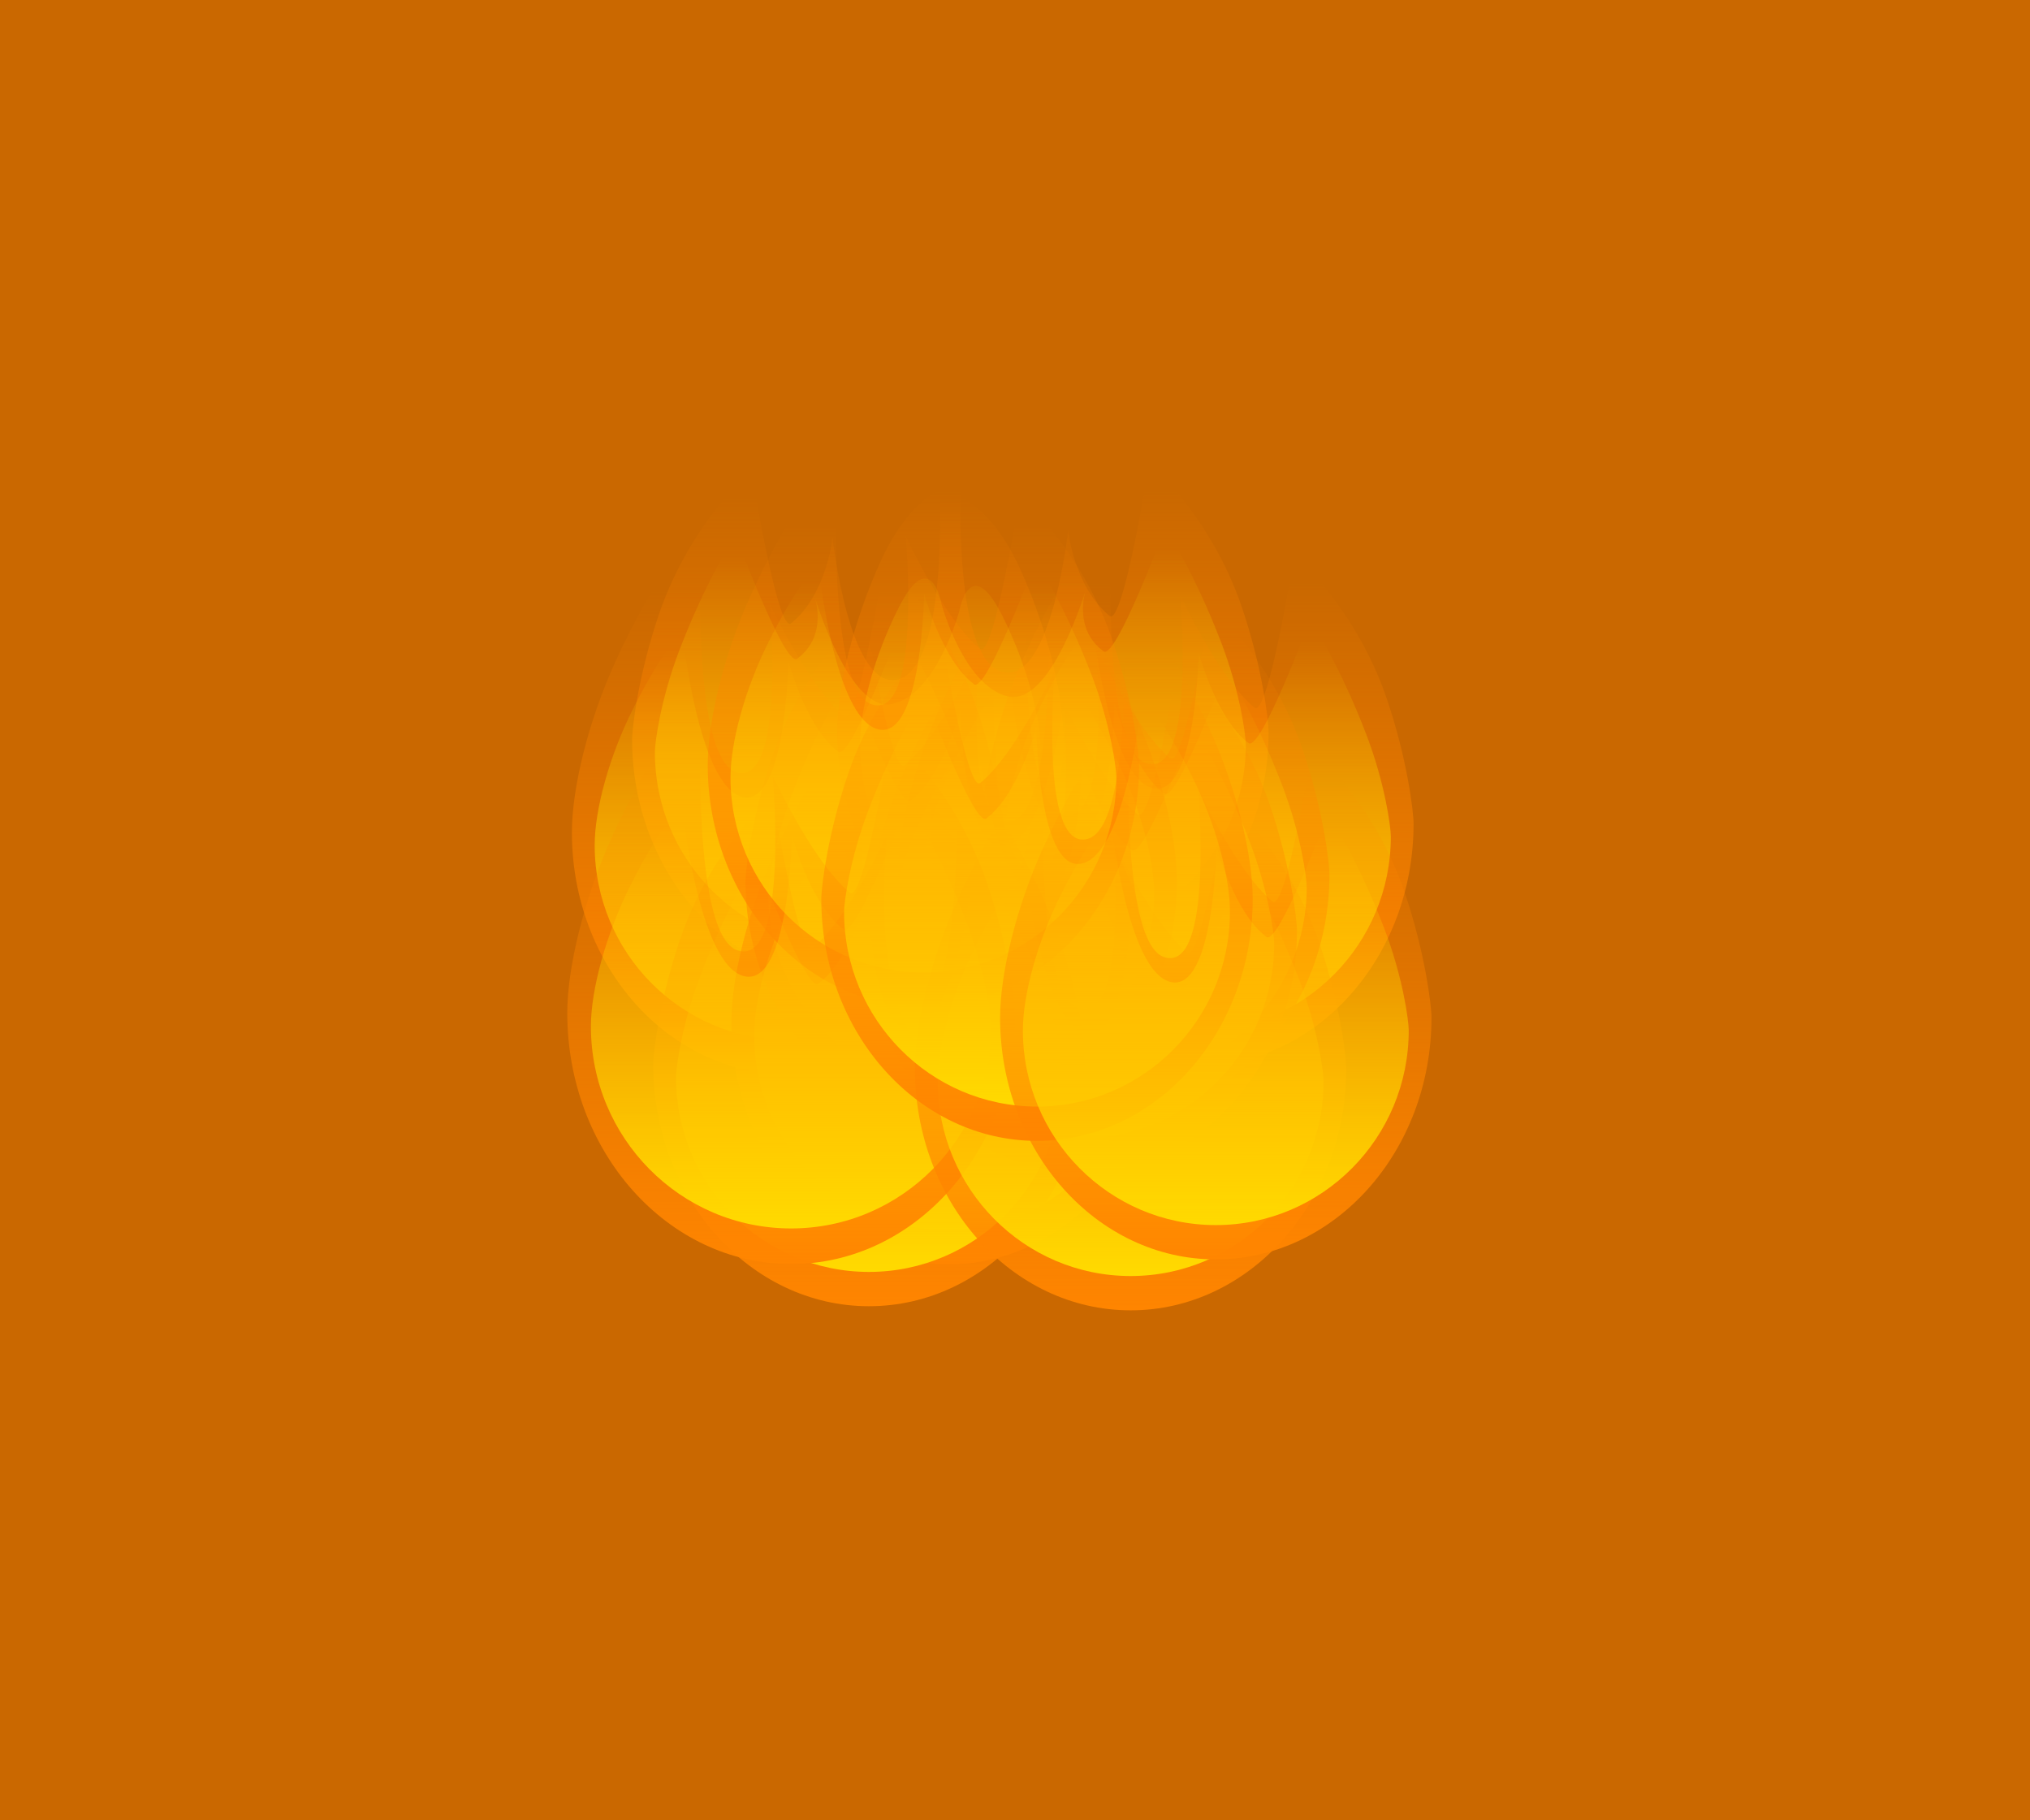 <svg version="1.1" xmlns="http://www.w3.org/2000/svg" xmlns:xlink="http://www.w3.org/1999/xlink" width="239.744" height="214.91" viewBox="0,0,239.744,214.91"><defs><linearGradient x1="220.255" y1="131.276" x2="220.255" y2="188.411" gradientUnits="userSpaceOnUse" id="color-1"><stop offset="0" stop-color="#ff8500" stop-opacity="0"/><stop offset="1" stop-color="#ff8500"/></linearGradient><linearGradient x1="220.255" y1="138.361" x2="220.255" y2="184.359" gradientUnits="userSpaceOnUse" id="color-2"><stop offset="0" stop-color="#ffda00" stop-opacity="0"/><stop offset="1" stop-color="#ffda00"/></linearGradient><linearGradient x1="244.473" y1="130.4" x2="244.473" y2="187.535" gradientUnits="userSpaceOnUse" id="color-3"><stop offset="0" stop-color="#ff8500" stop-opacity="0"/><stop offset="1" stop-color="#ff8500"/></linearGradient><linearGradient x1="244.473" y1="137.485" x2="244.473" y2="183.483" gradientUnits="userSpaceOnUse" id="color-4"><stop offset="0" stop-color="#ffda00" stop-opacity="0"/><stop offset="1" stop-color="#ffda00"/></linearGradient><linearGradient x1="261.6" y1="141.233" x2="261.6" y2="198.368" gradientUnits="userSpaceOnUse" id="color-5"><stop offset="0" stop-color="#ff8500" stop-opacity="0"/><stop offset="1" stop-color="#ff8500"/></linearGradient><linearGradient x1="261.6" y1="148.318" x2="261.6" y2="194.316" gradientUnits="userSpaceOnUse" id="color-6"><stop offset="0" stop-color="#ffda00" stop-opacity="0"/><stop offset="1" stop-color="#ffda00"/></linearGradient><linearGradient x1="213.145" y1="142.26" x2="213.145" y2="199.395" gradientUnits="userSpaceOnUse" id="color-7"><stop offset="0" stop-color="#ff8500" stop-opacity="0"/><stop offset="1" stop-color="#ff8500"/></linearGradient><linearGradient x1="213.145" y1="149.345" x2="213.145" y2="195.343" gradientUnits="userSpaceOnUse" id="color-8"><stop offset="0" stop-color="#ffda00" stop-opacity="0"/><stop offset="1" stop-color="#ffda00"/></linearGradient><linearGradient x1="251.664" y1="147.228" x2="251.664" y2="204.363" gradientUnits="userSpaceOnUse" id="color-9"><stop offset="0" stop-color="#ff8500" stop-opacity="0"/><stop offset="1" stop-color="#ff8500"/></linearGradient><linearGradient x1="251.664" y1="154.313" x2="251.664" y2="200.311" gradientUnits="userSpaceOnUse" id="color-10"><stop offset="0" stop-color="#ffda00" stop-opacity="0"/><stop offset="1" stop-color="#ffda00"/></linearGradient><linearGradient x1="233.647" y1="148.035" x2="233.647" y2="205.169" gradientUnits="userSpaceOnUse" id="color-11"><stop offset="0" stop-color="#ff8500" stop-opacity="0"/><stop offset="1" stop-color="#ff8500"/></linearGradient><linearGradient x1="233.647" y1="155.12" x2="233.647" y2="201.118" gradientUnits="userSpaceOnUse" id="color-12"><stop offset="0" stop-color="#ffda00" stop-opacity="0"/><stop offset="1" stop-color="#ffda00"/></linearGradient><linearGradient x1="231.98" y1="164.713" x2="231.98" y2="221.848" gradientUnits="userSpaceOnUse" id="color-13"><stop offset="0" stop-color="#ff8500" stop-opacity="0"/><stop offset="1" stop-color="#ff8500"/></linearGradient><linearGradient x1="231.98" y1="171.798" x2="231.98" y2="217.796" gradientUnits="userSpaceOnUse" id="color-14"><stop offset="0" stop-color="#ffda00" stop-opacity="0"/><stop offset="1" stop-color="#ffda00"/></linearGradient><linearGradient x1="231.98" y1="164.713" x2="231.98" y2="221.848" gradientUnits="userSpaceOnUse" id="color-15"><stop offset="0" stop-color="#ff8500" stop-opacity="0"/><stop offset="1" stop-color="#ff8500"/></linearGradient><linearGradient x1="231.98" y1="171.798" x2="231.98" y2="217.796" gradientUnits="userSpaceOnUse" id="color-16"><stop offset="0" stop-color="#ffda00" stop-opacity="0"/><stop offset="1" stop-color="#ffda00"/></linearGradient><linearGradient x1="247.824" y1="153.872" x2="247.824" y2="211.007" gradientUnits="userSpaceOnUse" id="color-17"><stop offset="0" stop-color="#ff8500" stop-opacity="0"/><stop offset="1" stop-color="#ff8500"/></linearGradient><linearGradient x1="247.824" y1="160.957" x2="247.824" y2="206.955" gradientUnits="userSpaceOnUse" id="color-18"><stop offset="0" stop-color="#ffda00" stop-opacity="0"/><stop offset="1" stop-color="#ffda00"/></linearGradient><linearGradient x1="229.185" y1="134.287" x2="229.185" y2="191.422" gradientUnits="userSpaceOnUse" id="color-19"><stop offset="0" stop-color="#ff8500" stop-opacity="0"/><stop offset="1" stop-color="#ff8500"/></linearGradient><linearGradient x1="229.185" y1="141.372" x2="229.185" y2="187.37" gradientUnits="userSpaceOnUse" id="color-20"><stop offset="0" stop-color="#ffda00" stop-opacity="0"/><stop offset="1" stop-color="#ffda00"/></linearGradient><linearGradient x1="222.753" y1="169.65" x2="222.753" y2="226.785" gradientUnits="userSpaceOnUse" id="color-21"><stop offset="0" stop-color="#ff8500" stop-opacity="0"/><stop offset="1" stop-color="#ff8500"/></linearGradient><linearGradient x1="222.753" y1="176.735" x2="222.753" y2="222.733" gradientUnits="userSpaceOnUse" id="color-22"><stop offset="0" stop-color="#ffda00" stop-opacity="0"/><stop offset="1" stop-color="#ffda00"/></linearGradient><linearGradient x1="213.556" y1="162.52" x2="213.556" y2="221.805" gradientUnits="userSpaceOnUse" id="color-23"><stop offset="0" stop-color="#ff8500" stop-opacity="0"/><stop offset="1" stop-color="#ff8500"/></linearGradient><linearGradient x1="213.556" y1="169.871" x2="213.556" y2="217.601" gradientUnits="userSpaceOnUse" id="color-24"><stop offset="0" stop-color="#ffda00" stop-opacity="0"/><stop offset="1" stop-color="#ffda00"/></linearGradient><linearGradient x1="253.656" y1="170.136" x2="253.656" y2="227.271" gradientUnits="userSpaceOnUse" id="color-25"><stop offset="0" stop-color="#ff8500" stop-opacity="0"/><stop offset="1" stop-color="#ff8500"/></linearGradient><linearGradient x1="253.656" y1="177.221" x2="253.656" y2="223.219" gradientUnits="userSpaceOnUse" id="color-26"><stop offset="0" stop-color="#ffda00" stop-opacity="0"/><stop offset="1" stop-color="#ffda00"/></linearGradient><linearGradient x1="242.598" y1="150.124" x2="242.598" y2="207.259" gradientUnits="userSpaceOnUse" id="color-27"><stop offset="0" stop-color="#ff8500" stop-opacity="0"/><stop offset="1" stop-color="#ff8500"/></linearGradient><linearGradient x1="242.598" y1="157.209" x2="242.598" y2="203.207" gradientUnits="userSpaceOnUse" id="color-28"><stop offset="0" stop-color="#ffda00" stop-opacity="0"/><stop offset="1" stop-color="#ffda00"/></linearGradient><linearGradient x1="263.715" y1="164.12" x2="263.715" y2="221.255" gradientUnits="userSpaceOnUse" id="color-29"><stop offset="0" stop-color="#ff8500" stop-opacity="0"/><stop offset="1" stop-color="#ff8500"/></linearGradient><linearGradient x1="263.715" y1="171.205" x2="263.715" y2="217.203" gradientUnits="userSpaceOnUse" id="color-30"><stop offset="0" stop-color="#ffda00" stop-opacity="0"/><stop offset="1" stop-color="#ffda00"/></linearGradient></defs><g transform="translate(-120.128,-72.545)"><g data-paper-data="{&quot;isPaintingLayer&quot;:true}" fill-rule="nonzero" stroke-width="0" stroke-linecap="butt" stroke-linejoin="miter" stroke-miterlimit="10" stroke-dasharray="" stroke-dashoffset="0" style="mix-blend-mode: normal"><path d="M120.128,287.455v-214.91h239.744v214.91z" fill="#ca6800" stroke="none"/><g data-paper-data="{&quot;index&quot;:null}" stroke="#000000"><path d="M240.667,139.855c3.193,7.059 5.062,14.859 5.062,19.989c0,15.777 -11.405,28.567 -25.474,28.567c-14.069,0 -25.474,-12.79 -25.474,-28.567c0,-1.417 0.774,-7.797 3.22,-14.914c3.63,-10.56 10.867,-16.92 10.867,-16.92c0,0 3.081,19.465 4.701,18.132c4.24,-3.488 4.88,-10.135 4.88,-10.135c0,0 2.007,18.378 7.811,16.74c5.804,-1.638 4.859,-22.229 4.859,-22.229c0,0 5.24,-0.188 9.548,9.336z" fill="url(#color-1)"/><path d="M243.04,161.36c0,12.702 -10.201,22.999 -22.785,22.999c-12.584,0 -22.785,-10.297 -22.785,-22.999c0,-1.141 0.692,-6.277 2.88,-12.007c3.247,-8.502 6.653,-13.622 6.653,-13.622c0,0 5.822,15.671 7.271,14.598c3.793,-2.808 2.003,-7.543 2.003,-7.543c0,0 4.157,14.18 9.348,12.861c5.191,-1.319 7.768,-10.859 7.768,-10.859c0,0 1.265,-7.189 5.118,0.479c2.856,5.683 4.528,11.963 4.528,16.093z" fill="url(#color-2)"/></g><g data-paper-data="{&quot;index&quot;:null}" stroke="#000000"><path d="M224.061,138.978c4.308,-9.525 9.548,-9.336 9.548,-9.336c0,0 -0.945,20.591 4.859,22.229c5.804,1.638 7.811,-16.74 7.811,-16.74c0,0 0.64,6.647 4.88,10.135c1.62,1.333 4.701,-18.132 4.701,-18.132c0,0 7.237,6.36 10.867,16.92c2.446,7.117 3.22,13.497 3.22,14.914c0,15.777 -11.405,28.567 -25.474,28.567c-14.069,0 -25.474,-12.79 -25.474,-28.567c0,-5.13 1.87,-12.93 5.062,-19.989z" fill="url(#color-3)"/><path d="M221.688,160.484c0,-4.13 1.672,-10.41 4.528,-16.093c3.853,-7.668 5.118,-0.479 5.118,-0.479c0,0 2.577,9.54 7.768,10.859c5.191,1.319 9.348,-12.861 9.348,-12.861c0,0 -1.79,4.735 2.003,7.543c1.449,1.073 7.271,-14.598 7.271,-14.598c0,0 3.407,5.12 6.653,13.622c2.188,5.73 2.88,10.866 2.88,12.007c0,12.702 -10.201,22.999 -22.785,22.999c-12.584,0 -22.785,-10.297 -22.785,-22.999z" fill="url(#color-4)"/></g><g data-paper-data="{&quot;index&quot;:null}" stroke="#000000"><path d="M236.126,169.8c0,-5.13 1.87,-12.93 5.062,-19.989c4.308,-9.525 10.278,-17.849 10.278,-17.849c0,0 -1.675,29.104 4.129,30.742c5.804,1.638 3.919,-19.902 3.919,-19.902c0,0 4.531,9.809 8.771,13.297c1.62,1.333 4.701,-18.132 4.701,-18.132c0,0 7.237,6.36 10.867,16.92c2.446,7.117 3.22,13.497 3.22,14.914c0,15.777 -11.405,28.567 -25.474,28.567c-14.069,0 -25.474,-12.79 -25.474,-28.567z" fill="url(#color-5)"/><path d="M238.815,171.317c0,-4.13 1.672,-10.41 4.528,-16.093c3.853,-7.668 5.848,-8.992 5.848,-8.992c0,0 1.847,18.053 7.039,19.372c5.191,1.319 5.457,-16.023 5.457,-16.023c0,0 2.102,7.897 5.894,10.705c1.449,1.073 7.271,-14.598 7.271,-14.598c0,0 3.407,5.12 6.653,13.622c2.188,5.73 2.88,10.866 2.88,12.007c0,12.702 -10.201,22.999 -22.785,22.999c-12.584,0 -22.785,-10.297 -22.785,-22.999z" fill="url(#color-6)"/></g><g data-paper-data="{&quot;index&quot;:null}" stroke="#000000"><path d="M192.733,150.839c4.308,-9.525 10.278,-17.849 10.278,-17.849c0,0 -1.675,29.104 4.129,30.742c5.804,1.638 3.919,-19.902 3.919,-19.902c0,0 4.531,9.809 8.771,13.297c1.62,1.333 4.701,-18.132 4.701,-18.132c0,0 7.237,6.36 10.867,16.92c2.446,7.117 3.22,13.497 3.22,14.914c0,15.777 -11.405,28.567 -25.474,28.567c-14.069,0 -25.474,-12.79 -25.474,-28.567c0,-5.13 1.87,-12.93 5.062,-19.989z" fill="url(#color-7)"/><path d="M194.888,156.252c3.853,-7.668 5.848,-8.992 5.848,-8.992c0,0 1.847,18.053 7.039,19.372c5.191,1.319 5.457,-16.023 5.457,-16.023c0,0 2.101,7.897 5.894,10.705c1.449,1.073 7.271,-14.598 7.271,-14.598c0,0 3.407,5.12 6.653,13.622c2.188,5.73 2.88,10.866 2.88,12.007c0,12.702 -10.201,22.999 -22.785,22.999c-12.584,0 -22.785,-10.297 -22.785,-22.999c0,-4.13 1.672,-10.41 4.528,-16.093z" fill="url(#color-8)"/></g><g data-paper-data="{&quot;index&quot;:null}" stroke="#000000"><path d="M231.252,155.806c4.308,-9.525 10.278,-17.849 10.278,-17.849c0,0 -1.675,29.104 4.129,30.742c5.804,1.638 3.919,-19.902 3.919,-19.902c0,0 4.531,9.809 8.771,13.297c1.62,1.333 4.701,-18.132 4.701,-18.132c0,0 7.237,6.36 10.867,16.92c2.446,7.117 3.22,13.497 3.22,14.914c0,15.777 -11.405,28.567 -25.474,28.567c-14.069,0 -25.474,-12.79 -25.474,-28.567c0,-5.13 1.87,-12.93 5.062,-19.989z" fill="url(#color-9)"/><path d="M233.407,161.219c3.853,-7.668 5.848,-8.992 5.848,-8.992c0,0 1.847,18.053 7.039,19.372c5.191,1.319 5.457,-16.023 5.457,-16.023c0,0 2.102,7.897 5.894,10.705c1.449,1.073 7.271,-14.598 7.271,-14.598c0,0 3.407,5.12 6.653,13.622c2.188,5.73 2.88,10.866 2.88,12.007c0,12.702 -10.201,22.999 -22.785,22.999c-12.584,0 -22.785,-10.297 -22.785,-22.999c0,-4.13 1.672,-10.41 4.528,-16.093z" fill="url(#color-10)"/></g><g data-paper-data="{&quot;index&quot;:null}" stroke="#000000"><path d="M259.121,176.602c0,15.777 -11.405,28.567 -25.474,28.567c-14.069,0 -25.474,-12.79 -25.474,-28.567c0,-1.417 0.774,-7.797 3.22,-14.914c3.63,-10.56 10.867,-16.92 10.867,-16.92c0,0 3.081,19.465 4.701,18.132c4.24,-3.488 8.771,-13.297 8.771,-13.297c0,0 -1.885,21.54 3.919,19.902c5.804,-1.638 4.129,-30.742 4.129,-30.742c0,0 5.97,8.324 10.278,17.849c3.193,7.059 5.062,14.859 5.062,19.989z" fill="url(#color-11)"/><path d="M256.432,178.119c0,12.702 -10.201,22.999 -22.785,22.999c-12.584,0 -22.785,-10.297 -22.785,-22.999c0,-1.141 0.692,-6.277 2.88,-12.007c3.247,-8.502 6.653,-13.622 6.653,-13.622c0,0 5.822,15.671 7.271,14.598c3.793,-2.808 5.894,-10.705 5.894,-10.705c0,0 0.265,17.342 5.457,16.023c5.191,-1.319 7.039,-19.372 7.039,-19.372c0,0 1.995,1.324 5.848,8.992c2.856,5.683 4.528,11.963 4.528,16.093z" fill="url(#color-12)"/></g><g data-paper-data="{&quot;index&quot;:null}" stroke="#000000"><path d="M206.505,193.28c0,-5.13 1.87,-12.93 5.062,-19.989c4.308,-9.525 10.278,-17.849 10.278,-17.849c0,0 -1.675,29.104 4.129,30.742c5.804,1.638 3.919,-19.902 3.919,-19.902c0,0 4.531,9.809 8.771,13.297c1.62,1.333 4.701,-18.132 4.701,-18.132c0,0 7.237,6.36 10.867,16.92c2.446,7.117 3.22,13.497 3.22,14.914c0,15.777 -11.405,28.567 -25.474,28.567c-14.069,0 -25.474,-12.79 -25.474,-28.567z" fill="url(#color-13)"/><path d="M209.194,194.797c0,-4.13 1.672,-10.41 4.528,-16.093c3.853,-7.668 5.848,-8.992 5.848,-8.992c0,0 1.847,18.053 7.039,19.372c5.191,1.319 5.457,-16.023 5.457,-16.023c0,0 2.102,7.897 5.894,10.705c1.449,1.073 7.271,-14.598 7.271,-14.598c0,0 3.407,5.12 6.653,13.622c2.188,5.73 2.88,10.866 2.88,12.007c0,12.702 -10.201,22.999 -22.785,22.999c-12.584,0 -22.785,-10.297 -22.785,-22.999z" fill="url(#color-14)"/></g><g data-paper-data="{&quot;index&quot;:null}" stroke="#000000"><path d="M206.505,193.28c0,-5.13 1.87,-12.93 5.062,-19.989c4.308,-9.525 10.278,-17.849 10.278,-17.849c0,0 -1.675,29.104 4.129,30.742c5.804,1.638 3.919,-19.902 3.919,-19.902c0,0 4.531,9.809 8.771,13.297c1.62,1.333 4.701,-18.132 4.701,-18.132c0,0 7.237,6.36 10.867,16.92c2.446,7.117 3.22,13.497 3.22,14.914c0,15.777 -11.405,28.567 -25.474,28.567c-14.069,0 -25.474,-12.79 -25.474,-28.567z" fill="url(#color-15)"/><path d="M209.194,194.797c0,-4.13 1.672,-10.41 4.528,-16.093c3.853,-7.668 5.848,-8.992 5.848,-8.992c0,0 1.847,18.053 7.039,19.372c5.191,1.319 5.457,-16.023 5.457,-16.023c0,0 2.102,7.897 5.894,10.705c1.449,1.073 7.271,-14.598 7.271,-14.598c0,0 3.407,5.12 6.653,13.622c2.188,5.73 2.88,10.866 2.88,12.007c0,12.702 -10.201,22.999 -22.785,22.999c-12.584,0 -22.785,-10.297 -22.785,-22.999z" fill="url(#color-16)"/></g><g data-paper-data="{&quot;index&quot;:null}" stroke="#000000"><path d="M227.412,162.45c4.308,-9.525 10.278,-17.849 10.278,-17.849c0,0 -1.675,29.104 4.129,30.742c5.804,1.638 3.919,-19.902 3.919,-19.902c0,0 4.531,9.809 8.771,13.297c1.62,1.333 4.701,-18.132 4.701,-18.132c0,0 7.237,6.36 10.867,16.92c2.446,7.117 3.22,13.497 3.22,14.914c0,15.777 -11.405,28.567 -25.474,28.567c-14.069,0 -25.474,-12.79 -25.474,-28.567c0,-5.13 1.87,-12.93 5.062,-19.989z" fill="url(#color-17)"/><path d="M225.039,183.956c0,-4.13 1.672,-10.41 4.528,-16.093c3.853,-7.668 5.848,-8.992 5.848,-8.992c0,0 1.847,18.053 7.039,19.372c5.191,1.319 5.457,-16.023 5.457,-16.023c0,0 2.102,7.897 5.894,10.705c1.449,1.073 7.271,-14.598 7.271,-14.598c0,0 3.407,5.12 6.653,13.622c2.188,5.73 2.88,10.866 2.88,12.007c0,12.702 -10.201,22.999 -22.785,22.999c-12.584,0 -22.785,-10.297 -22.785,-22.999z" fill="url(#color-18)"/></g><g data-paper-data="{&quot;index&quot;:null}" stroke="#000000"><path d="M203.711,162.855c0,-5.13 1.87,-12.93 5.062,-19.989c4.308,-9.525 10.278,-17.849 10.278,-17.849c0,0 -1.675,29.104 4.129,30.742c5.804,1.638 3.919,-19.902 3.919,-19.902c0,0 4.531,9.809 8.771,13.297c1.62,1.333 4.701,-18.132 4.701,-18.132c0,0 7.237,6.36 10.867,16.92c2.446,7.117 3.22,13.497 3.22,14.914c0,15.777 -11.405,28.567 -25.474,28.567c-14.069,0 -25.474,-12.79 -25.474,-28.567z" fill="url(#color-19)"/><path d="M206.4,164.371c0,-4.13 1.672,-10.41 4.528,-16.093c3.853,-7.668 5.848,-8.992 5.848,-8.992c0,0 1.847,18.053 7.039,19.372c5.191,1.319 5.457,-16.023 5.457,-16.023c0,0 2.102,7.897 5.894,10.705c1.449,1.073 7.271,-14.598 7.271,-14.598c0,0 3.407,5.12 6.653,13.622c2.188,5.73 2.88,10.866 2.88,12.007c0,12.702 -10.201,22.999 -22.785,22.999c-12.584,0 -22.785,-10.297 -22.785,-22.999z" fill="url(#color-20)"/></g><g data-paper-data="{&quot;index&quot;:null}" stroke="#000000"><path d="M222.753,226.785c-14.069,0 -25.474,-12.79 -25.474,-28.567c0,-1.417 0.774,-7.797 3.22,-14.914c3.63,-10.56 10.867,-16.92 10.867,-16.92c0,0 3.081,19.465 4.701,18.132c4.24,-3.488 8.771,-13.297 8.771,-13.297c0,0 -1.885,21.54 3.919,19.902c5.804,-1.638 4.129,-30.742 4.129,-30.742c0,0 5.97,8.324 10.278,17.849c3.193,7.059 5.062,14.859 5.062,19.989c0,15.777 -11.405,28.567 -25.474,28.567z" fill="url(#color-21)"/><path d="M245.538,199.734c0,12.702 -10.201,22.999 -22.785,22.999c-12.584,0 -22.785,-10.297 -22.785,-22.999c0,-1.141 0.692,-6.277 2.88,-12.007c3.247,-8.502 6.653,-13.622 6.653,-13.622c0,0 5.822,15.671 7.271,14.598c3.793,-2.808 5.894,-10.705 5.894,-10.705c0,0 0.265,17.342 5.457,16.023c5.191,-1.319 7.039,-19.372 7.039,-19.372c0,0 1.995,1.324 5.848,8.992c2.856,5.683 4.528,11.963 4.528,16.093z" fill="url(#color-22)"/></g><g data-paper-data="{&quot;index&quot;:null}" stroke="#000000"><path d="M187.123,192.163c0,-5.323 1.94,-13.417 5.253,-20.742c4.47,-9.883 10.665,-18.521 10.665,-18.521c0,0 -1.738,30.199 4.285,31.899c6.023,1.7 4.067,-20.651 4.067,-20.651c0,0 4.702,10.179 9.102,13.798c1.681,1.383 4.878,-18.815 4.878,-18.815c0,0 7.51,6.599 11.276,17.557c2.538,7.385 3.341,14.005 3.341,15.475c0,16.371 -11.834,29.643 -26.433,29.643c-14.599,0 -26.433,-13.272 -26.433,-29.643z" fill="url(#color-23)"/><path d="M189.914,193.736c0,-4.285 1.735,-10.802 4.698,-16.699c3.998,-7.957 6.068,-9.33 6.068,-9.33c0,0 1.917,18.732 7.304,20.101c5.387,1.369 5.662,-16.626 5.662,-16.626c0,0 2.181,8.195 6.116,11.108c1.504,1.114 7.545,-15.148 7.545,-15.148c0,0 3.535,5.313 6.904,14.135c2.27,5.945 2.989,11.275 2.989,12.459c0,13.18 -10.585,23.865 -23.643,23.865c-13.058,0 -23.643,-10.685 -23.643,-23.865z" fill="url(#color-24)"/></g><g data-paper-data="{&quot;index&quot;:null}" stroke="#000000"><path d="M253.656,227.271c-14.069,0 -25.474,-12.79 -25.474,-28.567c0,-5.13 1.87,-12.93 5.062,-19.989c4.308,-9.525 10.278,-17.849 10.278,-17.849c0,0 -1.675,29.104 4.129,30.742c5.804,1.638 3.919,-19.902 3.919,-19.902c0,0 4.531,9.809 8.771,13.297c1.62,1.333 4.701,-18.132 4.701,-18.132c0,0 7.237,6.36 10.867,16.92c2.446,7.117 3.22,13.497 3.22,14.914c0,15.777 -11.405,28.567 -25.474,28.567z" fill="url(#color-25)"/><path d="M230.871,200.22c0,-4.13 1.672,-10.41 4.528,-16.093c3.853,-7.668 5.848,-8.992 5.848,-8.992c0,0 1.847,18.053 7.039,19.372c5.191,1.319 5.457,-16.023 5.457,-16.023c0,0 2.102,7.897 5.894,10.705c1.449,1.073 7.271,-14.598 7.271,-14.598c0,0 3.407,5.12 6.653,13.622c2.188,5.73 2.88,10.866 2.88,12.007c0,12.702 -10.201,22.999 -22.785,22.999c-12.584,0 -22.785,-10.297 -22.785,-22.999z" fill="url(#color-26)"/></g><g data-paper-data="{&quot;index&quot;:null}" stroke="#000000"><path d="M268.072,178.691c0,15.777 -11.405,28.567 -25.474,28.567c-14.069,0 -25.474,-12.79 -25.474,-28.567c0,-1.417 0.774,-7.797 3.22,-14.914c3.63,-10.56 10.867,-16.92 10.867,-16.92c0,0 3.081,19.465 4.701,18.132c4.24,-3.488 8.771,-13.297 8.771,-13.297c0,0 -1.885,21.54 3.919,19.902c5.804,-1.638 4.129,-30.742 4.129,-30.742c0,0 5.97,8.324 10.278,17.849c3.193,7.059 5.062,14.859 5.062,19.989z" fill="url(#color-27)"/><path d="M265.383,180.208c0,12.702 -10.201,22.999 -22.785,22.999c-12.584,0 -22.785,-10.297 -22.785,-22.999c0,-1.141 0.692,-6.277 2.88,-12.007c3.247,-8.502 6.653,-13.622 6.653,-13.622c0,0 5.822,15.671 7.271,14.598c3.793,-2.808 5.894,-10.705 5.894,-10.705c0,0 0.265,17.342 5.457,16.023c5.191,-1.319 7.039,-19.372 7.039,-19.372c0,0 1.995,1.324 5.848,8.992c2.856,5.683 4.528,11.963 4.528,16.093z" fill="url(#color-28)"/></g><g data-paper-data="{&quot;index&quot;:null}" stroke="#000000"><path d="M238.241,192.688c0,-5.13 1.87,-12.93 5.062,-19.989c4.308,-9.525 10.278,-17.849 10.278,-17.849c0,0 -1.675,29.104 4.129,30.742c5.804,1.638 3.919,-19.902 3.919,-19.902c0,0 4.531,9.809 8.771,13.297c1.62,1.333 4.701,-18.132 4.701,-18.132c0,0 7.237,6.36 10.867,16.92c2.446,7.117 3.22,13.497 3.22,14.914c0,15.777 -11.405,28.567 -25.474,28.567c-14.069,0 -25.474,-12.79 -25.474,-28.567z" fill="url(#color-29)"/><path d="M240.93,194.204c0,-4.13 1.672,-10.41 4.528,-16.093c3.853,-7.668 5.848,-8.992 5.848,-8.992c0,0 1.847,18.053 7.039,19.372c5.191,1.319 5.457,-16.023 5.457,-16.023c0,0 2.102,7.897 5.894,10.705c1.449,1.073 7.271,-14.598 7.271,-14.598c0,0 3.407,5.12 6.653,13.622c2.188,5.73 2.88,10.866 2.88,12.007c0,12.702 -10.201,22.999 -22.785,22.999c-12.584,0 -22.785,-10.297 -22.785,-22.999z" fill="url(#color-30)"/></g></g></g></svg>